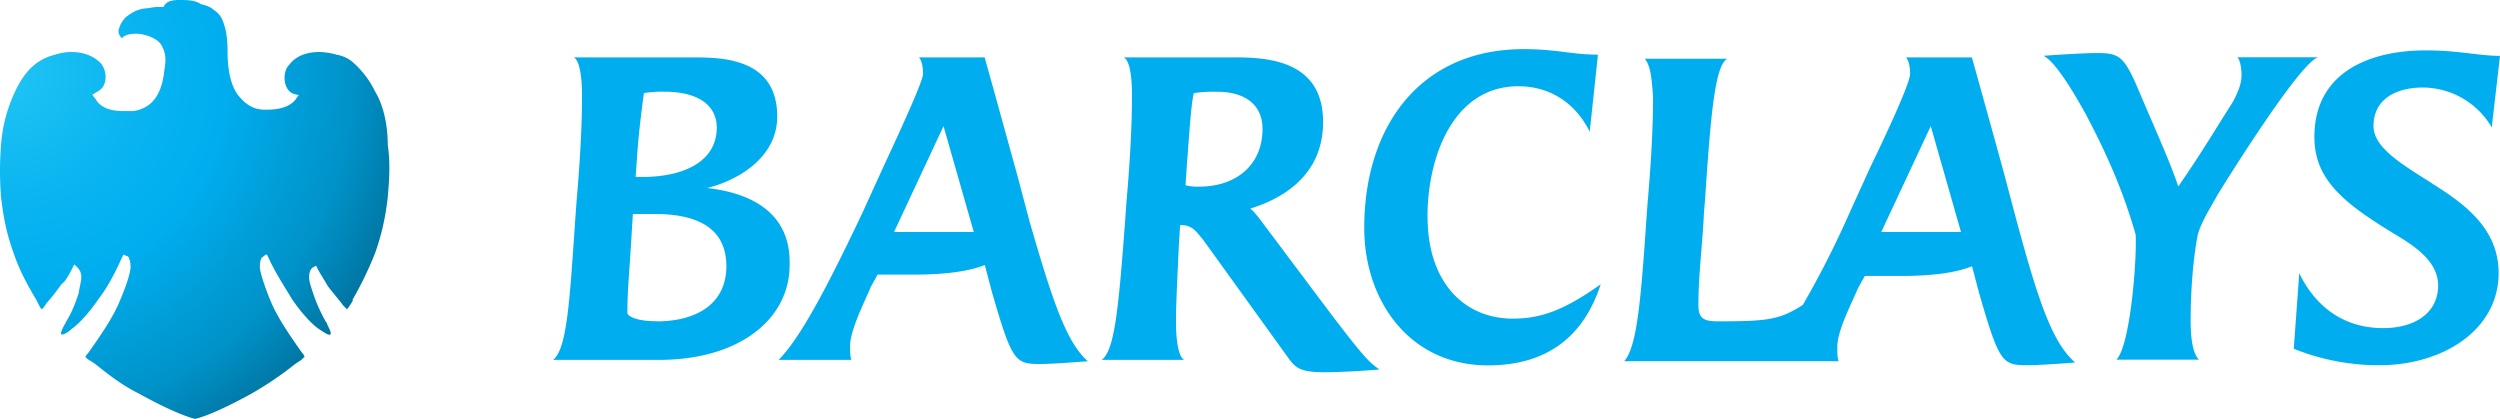 <svg xmlns="http://www.w3.org/2000/svg" xmlns:xlink="http://www.w3.org/1999/xlink" viewBox="0 0 1284.12 215.24"><defs><style>.cls-1{fill:url(#radial-gradient);}.cls-2{fill:#00aeef;}</style><radialGradient id="radial-gradient" cx="-442.93" cy="124.33" r="3.09" gradientTransform="translate(31634.4 -8839.67) scale(71.41 71.41)" gradientUnits="userSpaceOnUse"><stop offset="0" stop-color="#20c4f4"/><stop offset="0.3" stop-color="#09b4f0"/><stop offset="0.5" stop-color="#00aeef"/><stop offset="0.8" stop-color="#0092c8"/><stop offset="1" stop-color="#006e98"/></radialGradient></defs><g id="Layer_2" data-name="Layer 2"><g id="Layer_1-2" data-name="Layer 1"><path class="cls-1" d="M192.67,47A47.24,47.24,0,0,0,181.83,32.5a16.49,16.49,0,0,0-8.67-4.33,36.24,36.24,0,0,0-8.66-1.45h-.73c-3.61,0-10.83.73-15.16,6.5-2.17,2.17-2.89,5.78-2.17,9.39.72,2.89,2.17,5.06,5.06,5.78a5.57,5.57,0,0,1,2.16.72c-.72,0-1.44,1.45-1.44,1.45-1.45,2.17-5.06,5.78-15.17,5.78h-.72c-5.06,0-9.39-1.45-14.45-8-2.89-4.33-5-10.83-5-22.39,0-5.78-.73-10.83-2.17-14.44a11.49,11.49,0,0,0-5.06-6.5c-1.44-1.45-3.61-2.17-6.5-2.89C100.21,0,95.88,0,92.27,0c-4.33,0-6.5.72-7.94,2.89a.71.71,0,0,1-.73.72H80.71c-2.16,0-4.33.72-6.5.72-4.33.73-6.5,2.17-9.39,4.34a13.15,13.15,0,0,0-3.61,5.78,4.05,4.05,0,0,0,.72,4.33.71.71,0,0,0,.73.72c1.44-1.44,3.61-2.17,7.22-2.17,4.33,0,10.83,2.17,13,5.78,2.89,5.06,2.17,8.67,1.45,13.73-1.45,12.27-6.51,18.77-15.89,20.22H63.38c-7.22,0-12.28-2.17-14.45-6.5-1.44-1.45-1.44-2.17-1.44-2.17a2.23,2.23,0,0,0,1.44-.72c2.89-1.44,4.34-2.89,5.06-5.78a11.5,11.5,0,0,0-2.17-9.39c-3.61-3.61-8.66-5.78-15.16-5.78A26.92,26.92,0,0,0,28,28.17C19.32,30.34,12.82,36.11,7.76,47A76.46,76.46,0,0,0,.54,74.39a165.05,165.05,0,0,0,0,26.73C2,114.12,4.15,122.06,7,130c2.89,8.67,7.22,16.61,11.56,23.83,1.44,2.89,2.17,4.34,2.89,5.06A10,10,0,0,0,23.65,156a122.14,122.14,0,0,0,8-10.11c2.17-1.45,4.33-5.78,5.78-8.67l.72-1.44,1.44,1.44a6.55,6.55,0,0,1,2.17,5.06c0,2.16-.72,4.33-1.44,8.66-1.45,4.34-3.61,10.12-6.5,14.45a2.5,2.5,0,0,1-.73,1.44c-1.44,2.89-2.16,4.34-1.44,5.06.72,0,2.89-.72,5.06-2.89,2.16-1.44,7.22-5.78,13.72-15.17,5-6.5,8.67-13.72,12.28-21.66l.72-1.45,1.44.72a1.56,1.56,0,0,1,1.45,1.45c.72,1.44.72,2.89.72,5-.72,5.06-3.61,12.28-5.78,17.34-3.61,8.67-10.83,18.78-15.89,26,0,0-1.44,1.44-1.44,2.17a9.87,9.87,0,0,0,2.89,2.16l2.16,1.45c7.23,5.78,13.73,10.83,22.39,15.17,6.5,3.61,20.23,10.83,28.89,13,8.67-2.17,22.4-9.39,28.9-13a174.56,174.56,0,0,0,22.39-15.17l2.16-1.45c1.45-.72,2.17-2.16,2.89-2.16a2.56,2.56,0,0,1-.72-1.45l-.72-.72c-5.06-7.22-12.28-17.33-15.89-26-2.17-5.06-5.06-13-5.78-17.34,0-2.16,0-3.61.72-5,0-.72.72-.72,1.45-1.45a2.23,2.23,0,0,1,1.44-.72l.72,1.45c3.61,7.94,7.95,14.44,12.28,21.66,6.5,9.39,11.56,13.73,13.72,15.17s4.34,2.89,5.06,2.89h.72c.73-.72,0-2.17-1.44-5.06a2.51,2.51,0,0,0-.72-1.44,81.39,81.39,0,0,1-6.5-14.45c-1.45-4.33-2.17-6.5-2.17-8.66s.72-4.34,2.17-5.06l1.44-.72.72,1.44c1.45,2.89,4.34,7.23,5.06,8.67,1.44,2.17,6.5,7.95,7.94,10.11l2.17,2.17a44.53,44.53,0,0,0,2.89-4.33v-.73A184,184,0,0,0,192.67,130a123.84,123.84,0,0,0,6.5-28.89c.72-8,1.44-16.61,0-26.73C199.17,64.28,197,54.17,192.67,47Z"/><path class="cls-2" d="M363.22,96.57c16.94-4.24,36-16.24,36-36.72,0-30.37-29-30.37-43.78-30.37H294.71c2.83,1.41,4.24,9.18,4.24,19.77,0,12.72-.71,30.37-2.82,54.38l-.71,9.89c-2.83,41.67-4.24,65.68-11.3,71.33H338.5c41.66,0,67.09-21.19,67.09-48.73C406.29,110.69,387.93,99.4,363.22,96.57ZM327.2,81c.71-11.3,2.12-22.6,3.53-33.19a57.58,57.58,0,0,1,10.59-.7c18.36,0,26.84,7.76,26.84,18.36,0,18.36-18.36,25.42-38.14,25.42h-3.53Zm9.89,84c-10.6,0-14.83-2.82-14.83-4.23,0-9.89.7-17.66,1.41-28.25l1.41-22.6h11.3c20.48,0,36.72,6.35,36.72,26.83C373.1,155.19,359,165.07,337.09,165.07Zm912.43-70.62c-15.54-9.89-30.37-18.36-30.37-29.66,0-14.12,12-19.77,25.42-19.77a41.25,41.25,0,0,1,35.31,20.48l4.24-36.73c-10.59,0-21.19-2.82-38.14-2.82-29,0-57.2,11.3-57.2,44.49,0,22.6,16.24,34.6,41.67,50.14,12,7.06,21.89,14.83,21.89,26.13,0,14.13-12,21.89-28.25,21.89-21.18,0-35.31-12-43.08-28.24l-2.82,38.84a116.87,116.87,0,0,0,43.78,8.47c33.19,0,61.44-18.36,61.44-47.31C1283.41,117.76,1266.46,105,1249.52,94.45Zm-110.88,6.36c7.77-12.71,43.78-69.92,52.26-71.33h-41.67c1.42,1.41,2.12,5.65,2.12,9.18,0,4.94-2.12,9.18-4.24,13.42-9.88,15.54-16.95,27.54-28.24,43.78-4.24-12.71-12-29.66-21.9-53-6.35-14.13-9.18-15.54-19.77-15.54-5.65,0-18.36.71-27.54,1.41,5.65,2.83,14.12,16.25,21.89,30.37,12,22.6,19.77,41.67,25.42,61.44.71,13.42-2.82,57.2-9.88,64.27h42.37c-3.53-3.53-4.24-12.71-4.24-19.78,0-16.95,1.41-32.48,3.53-43.78C1130.16,114.93,1135.11,107.16,1138.64,100.81ZM681.72,158.72l-31.78-42.38c-2.12-2.82-5.65-7.76-7.77-9.18,20.48-6.35,37.43-19.77,37.43-44.49,0-30.37-26.13-33.19-44.49-33.19H577.2c2.82,1.41,4.24,8.47,4.24,19.77,0,12.72-.71,30.37-2.83,54.38l-.7,9.89c-3.54,48-5.65,66.38-12,71.33h42.37c-2.82-1.42-4.24-9.18-4.24-19.78,0-9.18.71-21.89,1.42-38.13l.7-11.3h.71c5.65,0,7.77,3.53,11.3,7.77l43.78,60.73c3.54,4.94,6.36,7.06,18.37,7.06,7.76,0,19.77-.7,28.24-1.41C703.61,186.26,701.49,184.85,681.72,158.72ZM616,95.86a24.22,24.22,0,0,1-7.06-.7l.7-10.6c1.42-18.36,2.12-30.36,3.54-36.72a69.05,69.05,0,0,1,12-.7c14.83,0,23.31,7.06,23.31,19.06C648.53,84.56,635.11,95.86,616,95.86Zm-86.86,19.07-6.36-24c-7.77-28.25-17-61.44-17-61.44H472c1.42,1.41,2.12,4.94,2.12,8.47S463.5,64.79,453.61,86L443,109.28c-19.07,40.26-32.49,65-43.08,75.57h37.43c-.71-1.42-.71-4.95-.71-7.07,0-8.47,7.77-23.3,10.6-30.36l3.53-6.36h18.36c18.36,0,29.66-2.12,36.72-4.94l3.53,13.42c10.6,36.72,12,37.43,25.43,37.43,4.23,0,14.83-.71,24-1.42C548.24,176.37,541.18,156.6,529.18,114.93Zm-69.92,4.24,25.42-54.38,15.54,54.38Zm274-7.77c0-31.07,13.42-67.09,46.61-67.09,17,0,29.66,9.18,36.73,23.31l4.23-39.55c-13.42,0-21.18-2.83-38.13-2.83-53.68,0-81.92,40.26-81.92,91.81,0,37.43,23.3,70.62,63.56,70.62,31.07,0,49.43-15.53,57.91-41.66-19.78,14.12-31.78,17.65-45.2,17.65C752.34,163.66,733.27,145.3,733.27,111.4Zm303,3.53-6.36-24c-2.82-10.59-17-61.44-17-61.44H979c1.42,1.41,2.12,4.94,2.12,8.47,0,4.24-9.88,26.13-20.48,48l-10.59,23.3a488.17,488.17,0,0,1-24,47.32c-12,7.77-18.36,8.47-43.79,8.47-7.06,0-9.88-1.41-9.88-8.47,0-15.54,2.12-31.07,2.82-46.61l.71-9.18c2.82-41.67,4.94-67.09,11.3-70.62H844.85c2.83,3.53,3.54,9.18,4.24,19.77,0,12.71-.7,30.37-2.82,54.38l-.71,9.89c-2.82,41.66-4.94,64.26-11.3,71.32H944.43c-.71-1.41-.71-4.94-.71-7.06,0-8.47,6.36-20.48,10.6-30.37l3.53-6.35h18.36c18.36,0,29.66-2.12,36.72-5l3.53,13.42c10.6,36.73,12,37.43,25.43,37.43,4.24,0,15.53-.7,24-1.41C1054.6,176.37,1047.54,156.6,1036.24,114.93Zm-69.92,4.24,25.43-54.38,15.53,54.38Z"/></g></g></svg>
